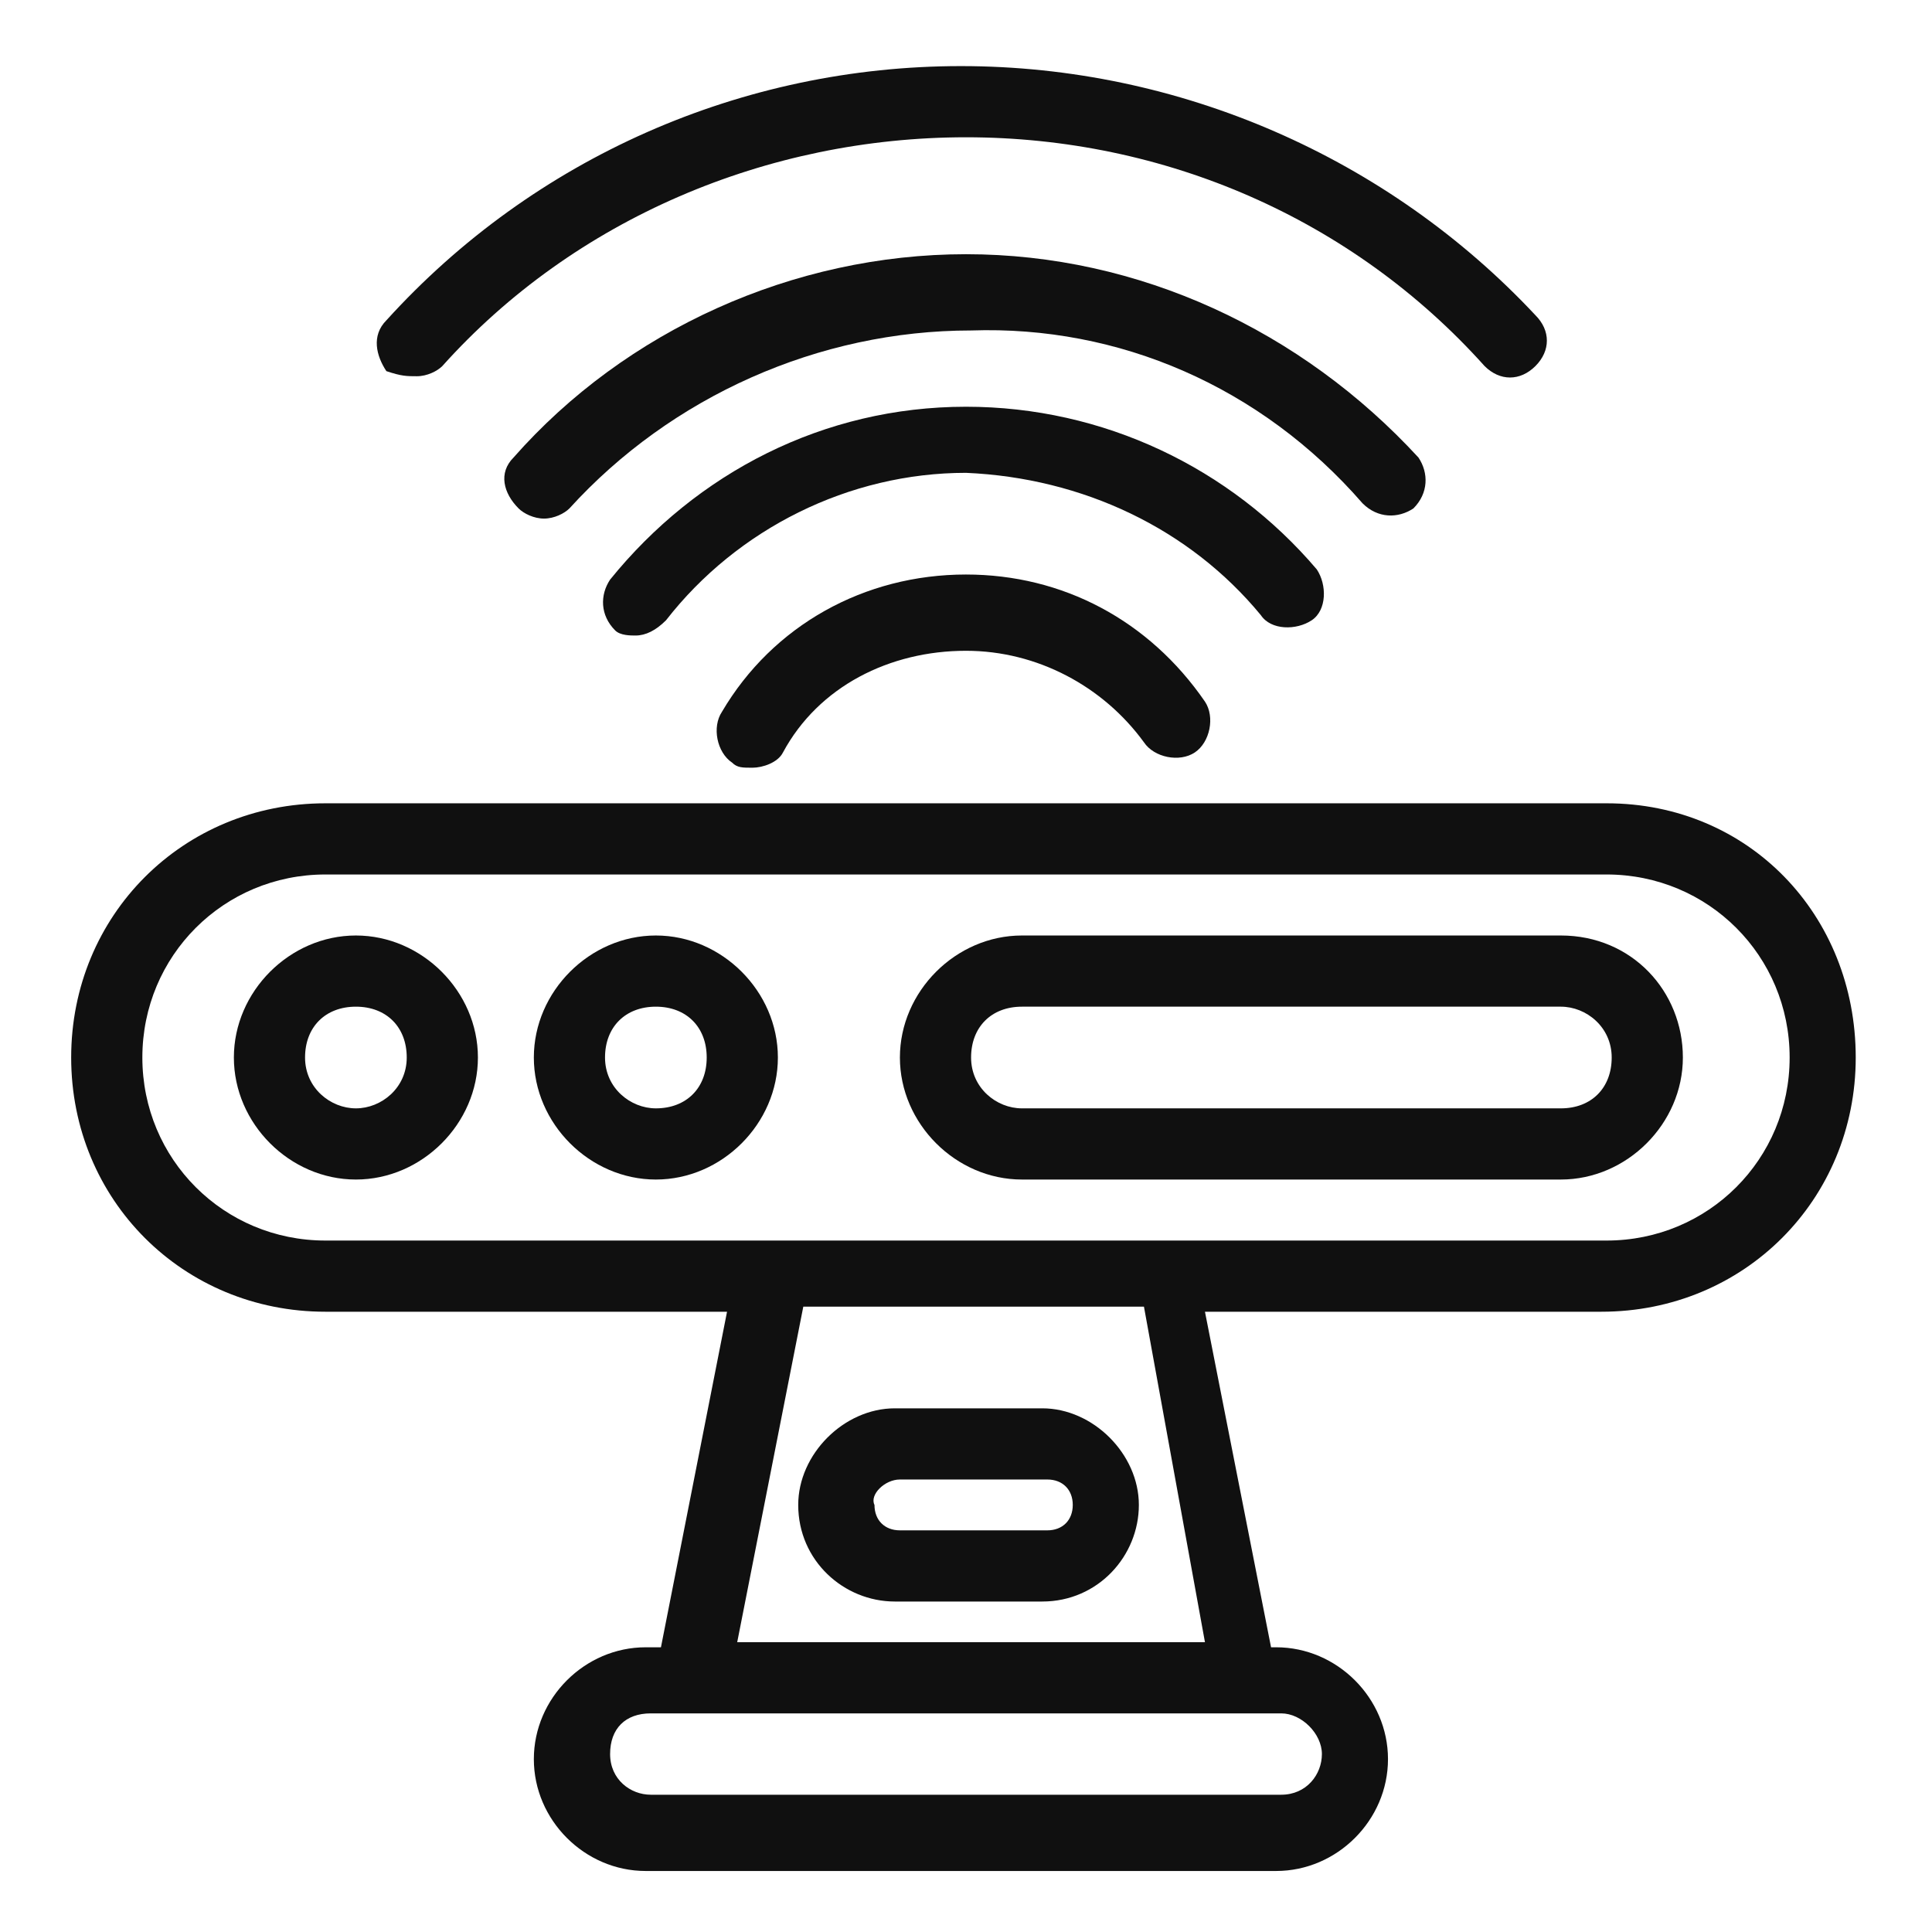 <?xml version="1.0" standalone="no"?><!DOCTYPE svg PUBLIC "-//W3C//DTD SVG 1.1//EN" "http://www.w3.org/Graphics/SVG/1.1/DTD/svg11.dtd"><svg t="1583512856197" class="icon" viewBox="0 0 1024 1024" version="1.1" xmlns="http://www.w3.org/2000/svg" p-id="3639" xmlns:xlink="http://www.w3.org/1999/xlink" width="200" height="200"><defs><style type="text/css"></style></defs><path d="M851.537 425.768H172.463c-75.453 0-134.737 59.284-134.737 134.737s59.284 134.737 134.737 134.737h212.884L350.316 873.095h-8.084c-32.337 0-59.284 26.947-59.284 59.284 0 32.337 26.947 59.284 59.284 59.284h334.147c32.337 0 59.284-26.947 59.284-59.284 0-32.337-26.947-59.284-59.284-59.284H673.684l-35.032-177.853h210.189c75.453 0 134.737-59.284 134.737-134.737s-56.589-134.737-132.042-134.737zM700.632 929.684c0 10.779-8.084 21.558-21.558 21.558H344.926c-10.779 0-21.558-8.084-21.558-21.558s8.084-21.558 21.558-21.558h334.147c10.779 0 21.558 10.779 21.558 21.558z m-61.979-59.284h-247.916l35.032-177.853h180.547l32.337 177.853z m212.884-212.884H172.463c-53.895 0-97.011-43.116-97.011-97.011s43.116-97.011 97.011-97.011h679.074c53.895 0 97.011 43.116 97.011 97.011s-43.116 97.011-97.011 97.011z" fill="#101010" p-id="3640"></path><path d="M188.632 495.832c-35.032 0-64.674 29.642-64.674 64.674s29.642 64.674 64.674 64.674 64.674-29.642 64.674-64.674-29.642-64.674-64.674-64.674z m0 91.621c-13.474 0-26.947-10.779-26.947-26.947s10.779-26.947 26.947-26.947 26.947 10.779 26.947 26.947-13.474 26.947-26.947 26.947zM347.621 495.832c-35.032 0-64.674 29.642-64.674 64.674s29.642 64.674 64.674 64.674 64.674-29.642 64.674-64.674-29.642-64.674-64.674-64.674z m0 91.621c-13.474 0-26.947-10.779-26.947-26.947s10.779-26.947 26.947-26.947 26.947 10.779 26.947 26.947-10.779 26.947-26.947 26.947zM827.284 495.832H541.642c-35.032 0-64.674 29.642-64.674 64.674s29.642 64.674 64.674 64.674h285.642c35.032 0 64.674-29.642 64.674-64.674s-26.947-64.674-64.674-64.674z m0 91.621H541.642c-13.474 0-26.947-10.779-26.947-26.947s10.779-26.947 26.947-26.947h285.642c13.474 0 26.947 10.779 26.947 26.947s-10.779 26.947-26.947 26.947zM423.074 797.642c0 29.642 24.253 51.2 51.2 51.2h78.147c29.642 0 51.2-24.253 51.2-51.2s-24.253-51.2-51.2-51.2h-78.147c-26.947 0-51.2 24.253-51.2 51.2z m53.895-13.474h78.147c8.084 0 13.474 5.389 13.474 13.474s-5.389 13.474-13.474 13.474h-78.147c-8.084 0-13.474-5.389-13.474-13.474-2.695-5.389 5.389-13.474 13.474-13.474zM220.968 199.411c5.389 0 10.779-2.695 13.474-5.389 70.063-78.147 172.463-121.263 277.558-121.263 105.095 0 204.8 43.116 274.863 121.263 8.084 8.084 18.863 8.084 26.947 0 8.084-8.084 8.084-18.863 0-26.947-78.147-83.537-188.632-132.042-304.505-132.042-115.874 0-226.358 48.505-304.505 134.737-8.084 8.084-5.389 18.863 0 26.947 8.084 2.695 10.779 2.695 16.168 2.695zM668.295 326.063c5.389 8.084 18.863 8.084 26.947 2.695 8.084-5.389 8.084-18.863 2.695-26.947C652.126 247.916 584.758 215.579 512 215.579c-75.453 0-142.821 35.032-188.632 91.621-5.389 8.084-5.389 18.863 2.695 26.947 2.695 2.695 8.084 2.695 10.779 2.695 5.389 0 10.779-2.695 16.168-8.084 37.726-48.505 97.011-78.147 158.989-78.147 61.979 2.695 118.568 29.642 156.295 75.453z" fill="#101010" p-id="3641"></path><path d="M512 304.505c-53.895 0-102.4 26.947-129.347 72.758-5.389 8.084-2.695 21.558 5.389 26.947 2.695 2.695 5.389 2.695 10.779 2.695s13.474-2.695 16.168-8.084c18.863-35.032 56.589-53.895 97.011-53.895 37.726 0 72.758 18.863 94.316 48.505 5.389 8.084 18.863 10.779 26.947 5.389 8.084-5.389 10.779-18.863 5.389-26.947-29.642-43.116-75.453-67.368-126.653-67.368zM722.189 266.779c8.084 8.084 18.863 8.084 26.947 2.695 8.084-8.084 8.084-18.863 2.695-26.947-61.979-67.368-148.211-107.789-239.832-107.789-91.621 0-180.547 40.421-239.832 107.789-8.084 8.084-5.389 18.863 2.695 26.947 2.695 2.695 8.084 5.389 13.474 5.389s10.779-2.695 13.474-5.389c53.895-59.284 132.042-94.316 212.884-94.316 78.147-2.695 153.6 29.642 207.495 91.621z" fill="#101010" p-id="3642"></path></svg>